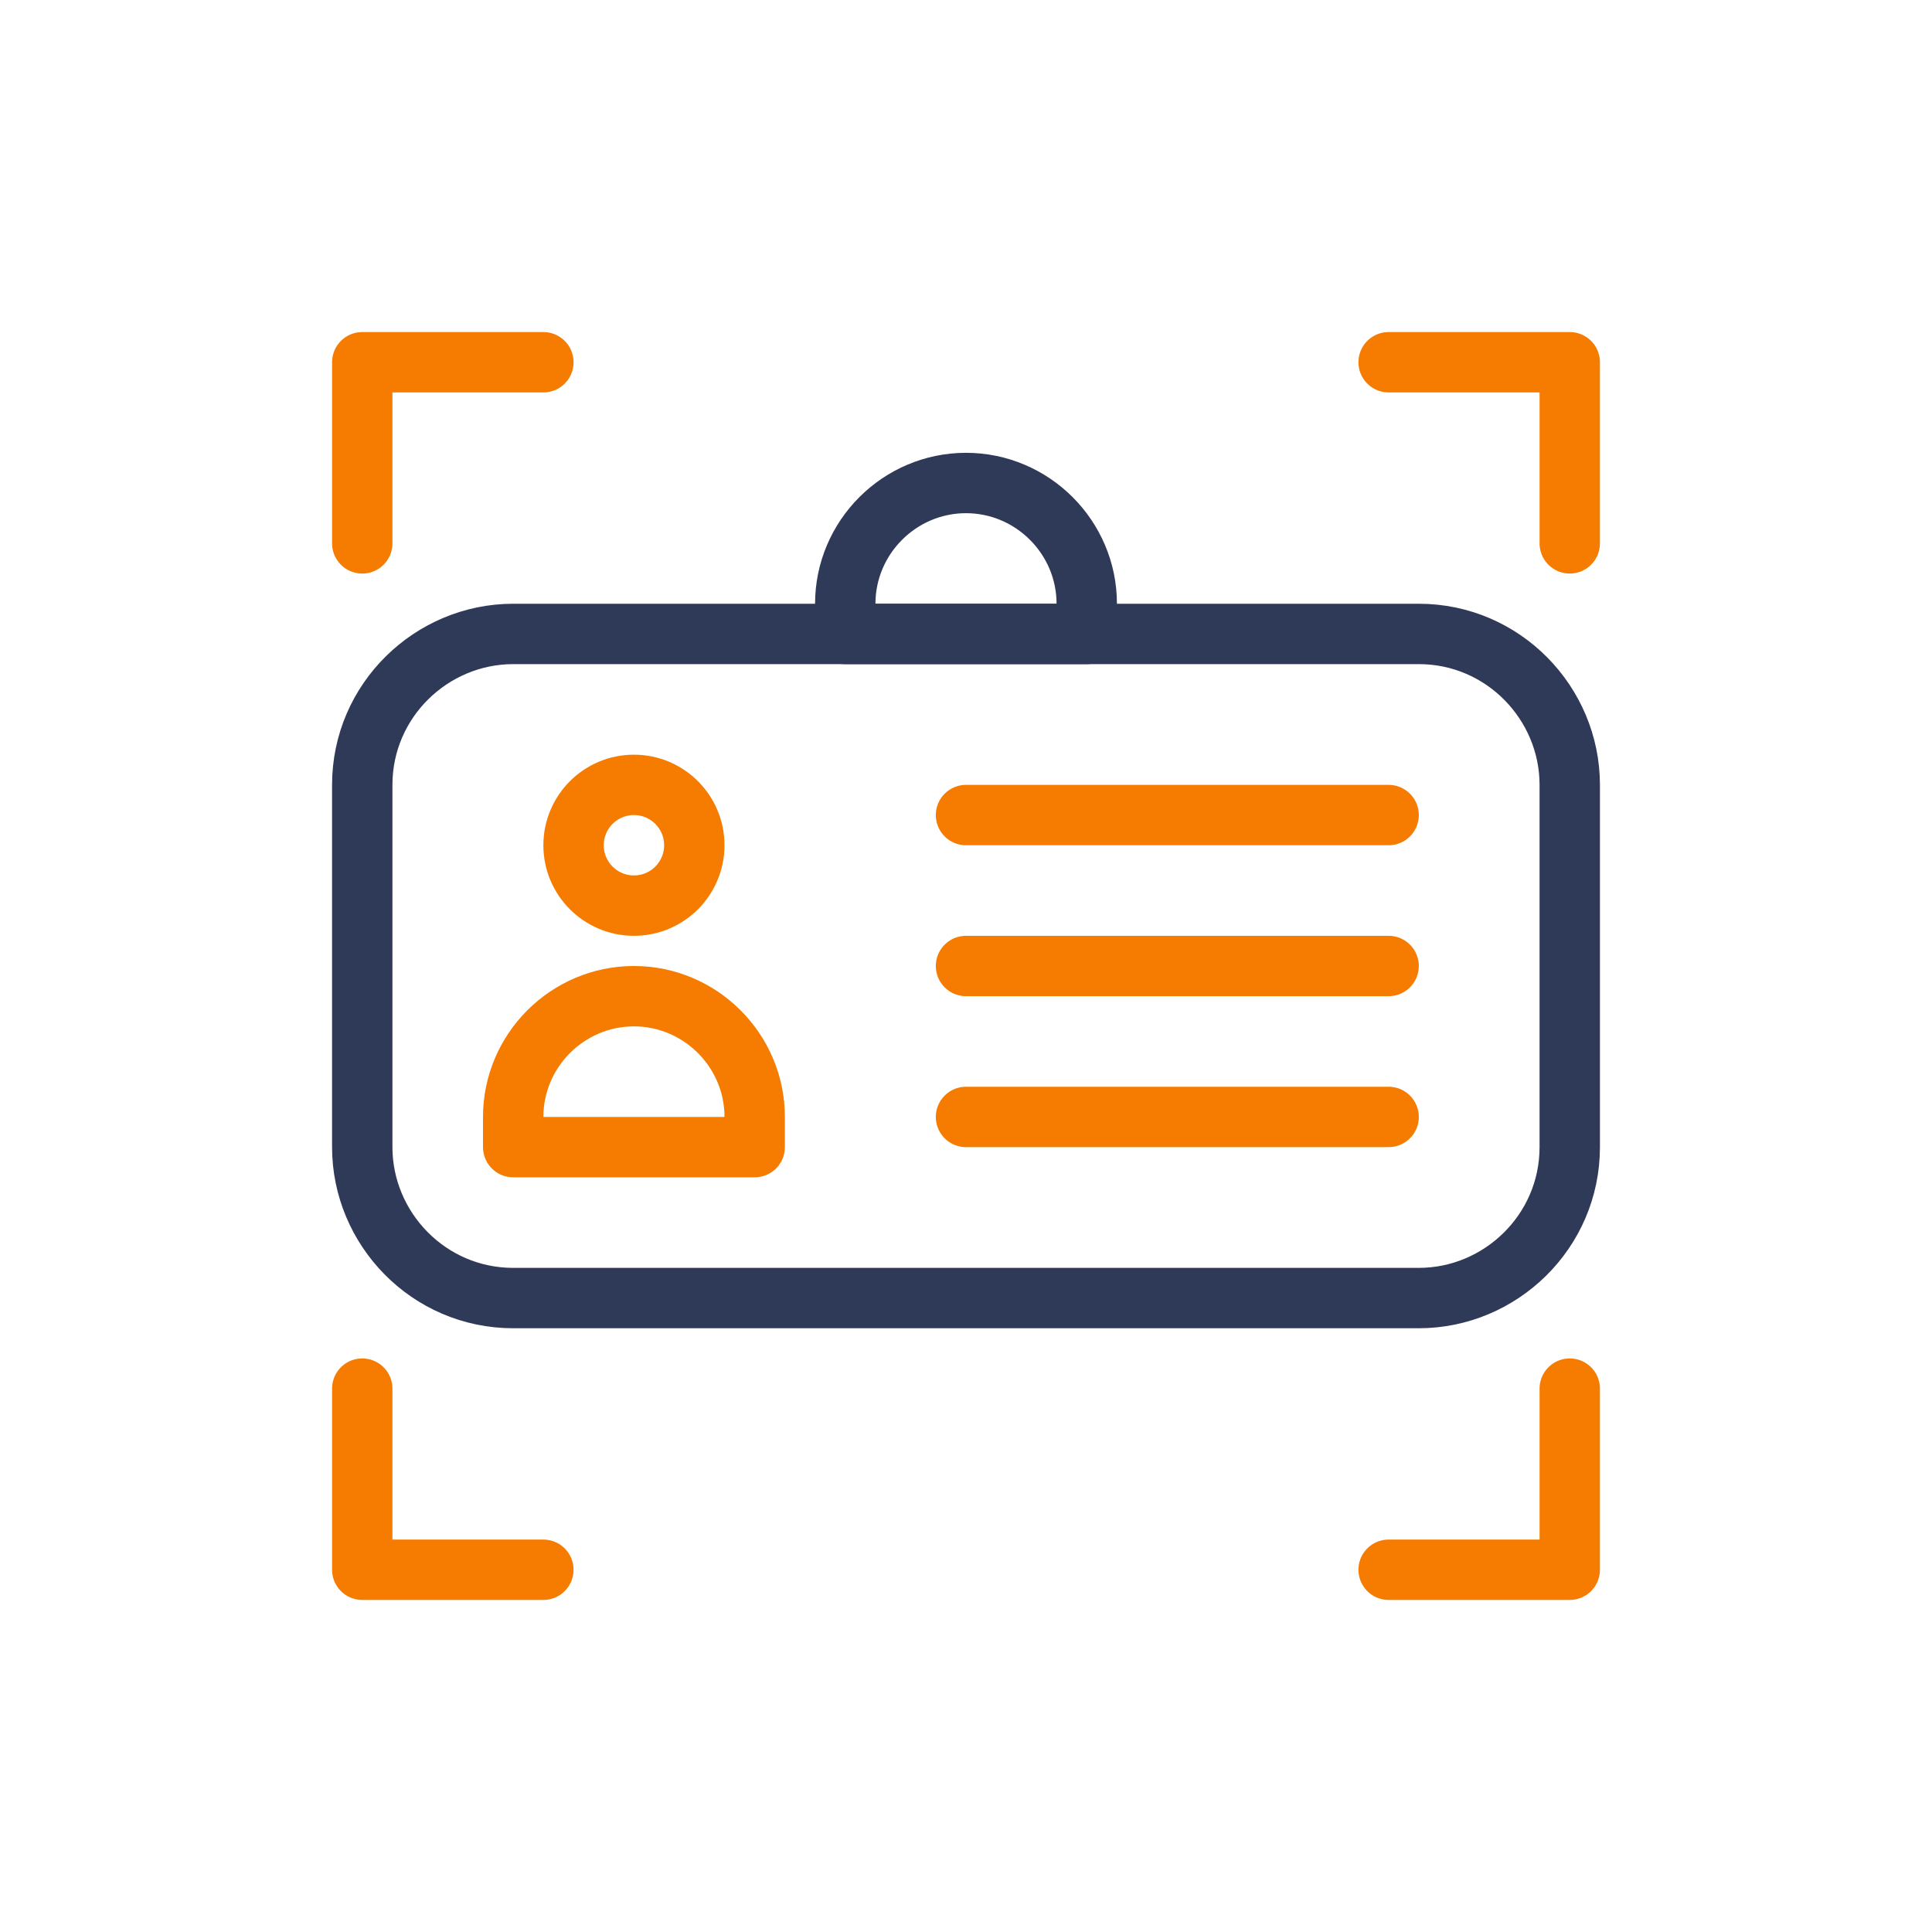 <?xml version="1.0" encoding="UTF-8" standalone="no"?>
<svg
   xmlns:dc="http://purl.org/dc/elements/1.1/"
   xmlns:cc="http://creativecommons.org/ns#"
   xmlns:rdf="http://www.w3.org/1999/02/22-rdf-syntax-ns#"
   xmlns:svg="http://www.w3.org/2000/svg"
   xmlns="http://www.w3.org/2000/svg"
   xmlns:sodipodi="http://sodipodi.sourceforge.net/DTD/sodipodi-0.dtd"
   xmlns:inkscape="http://www.inkscape.org/namespaces/inkscape"
   width="800px"
   height="800px"
   viewBox="0 0 64 64"
   id="Layer_1"
   version="1.1"
   xml:space="preserve"
   sodipodi:docname="driver-orange.svg"
   inkscape:version="1.0.1 (3bc2e813f5, 2020-09-07)"
   inkscape:export-filename="C:\Users\keega\Documents\cannlytics\cannlytics\app\assets\images\icons\driver.png"
   inkscape:export-xdpi="96"
   inkscape:export-ydpi="96"><defs
   id="defs33" /><sodipodi:namedview
   pagecolor="#ffffff"
   bordercolor="#666666"
   borderopacity="1"
   objecttolerance="10"
   gridtolerance="10"
   guidetolerance="10"
   inkscape:pageopacity="0"
   inkscape:pageshadow="2"
   inkscape:window-width="1920"
   inkscape:window-height="1094"
   id="namedview31"
   showgrid="false"
   inkscape:zoom="0.66556426"
   inkscape:cx="289.09704"
   inkscape:cy="401.44419"
   inkscape:window-x="-11"
   inkscape:window-y="-11"
   inkscape:window-maximized="1"
   inkscape:current-layer="Layer_1" />

<style
   type="text/css"
   id="style2">
	.st0{fill:none;stroke:#126BB5;stroke-width:2;stroke-linecap:round;stroke-linejoin:round;stroke-miterlimit:10;}
	.st1{fill:none;stroke:#00B1E4;stroke-width:2;stroke-linecap:round;stroke-linejoin:round;stroke-miterlimit:10;}
	.st2{fill:none;stroke:#00B1E4;stroke-width:2;stroke-linejoin:round;stroke-miterlimit:10;}
	.st3{fill:#FFFFFF;stroke:#00B1E4;stroke-width:2;stroke-linecap:round;stroke-linejoin:round;stroke-miterlimit:10;}
	.st4{fill:#00B1E4;}
	.st5{fill:none;stroke:#126BB5;stroke-width:2;stroke-miterlimit:10;}
	.st6{fill:none;stroke:#00B1E4;stroke-width:2;stroke-miterlimit:10;}
	.st7{fill:none;stroke:#2B3088;stroke-width:2;stroke-linejoin:round;stroke-miterlimit:10;}
	.st8{fill:none;stroke:#126BB5;stroke-width:2;stroke-linecap:round;stroke-miterlimit:10;}
	.st9{fill:none;stroke:#00B1E4;stroke-width:2;stroke-linecap:round;stroke-miterlimit:10;}
</style>

<path
   class="st1"
   d="M25,38h-8v-1c0-2.2,1.8-4,4-4h0c2.2,0,4,1.8,4,4V38z"
   id="path4"
   style="stroke:#f57c00;stroke-opacity:1" />

<circle
   class="st1"
   cx="21"
   cy="28"
   r="2"
   id="circle6"
   style="stroke:#f57c00;stroke-opacity:1" />

<line
   class="st1"
   x1="32"
   x2="46"
   y1="27"
   y2="27"
   id="line8"
   style="stroke:#f57c00;stroke-opacity:1" />

<line
   class="st1"
   x1="32"
   x2="46"
   y1="32"
   y2="32"
   id="line10"
   style="stroke:#f57c00;stroke-opacity:1" />

<line
   class="st1"
   x1="32"
   x2="46"
   y1="37"
   y2="37"
   id="line12"
   style="stroke:#f57c00;stroke-opacity:1" />

<g
   id="g20"
   style="stroke:#2e3a58;stroke-opacity:1">

<g
   id="g16"
   style="stroke:#2e3a58;stroke-opacity:1">

<path
   class="st0"
   d="M52,38c0,2.8-2.3,5-5,5H17c-2.8,0-5-2.3-5-5V26c0-2.8,2.3-5,5-5h30c2.8,0,5,2.3,5,5V38z"
   id="path14"
   style="stroke:#2e3a58;stroke-opacity:1" />

</g>

<path
   class="st0"
   d="M36,21h-8v-1c0-2.2,1.8-4,4-4h0c2.2,0,4,1.8,4,4V21z"
   id="path18"
   style="stroke:#2e3a58;stroke-opacity:1" />

</g>

<polyline
   class="st1"
   points="18,12 12,12 12,18 "
   id="polyline22"
   style="stroke:#f57c00;stroke-opacity:1" />

<polyline
   class="st1"
   points="46,12 52,12 52,18 "
   id="polyline24"
   style="stroke:#f57c00;stroke-opacity:1" />

<polyline
   class="st1"
   points="52,46 52,52 46,52 "
   id="polyline26"
   style="stroke:#f57c00;stroke-opacity:1" />

<polyline
   class="st1"
   points="12,46 12,52 18,52 "
   id="polyline28"
   style="stroke:#f57c00;stroke-opacity:1" />

</svg>
